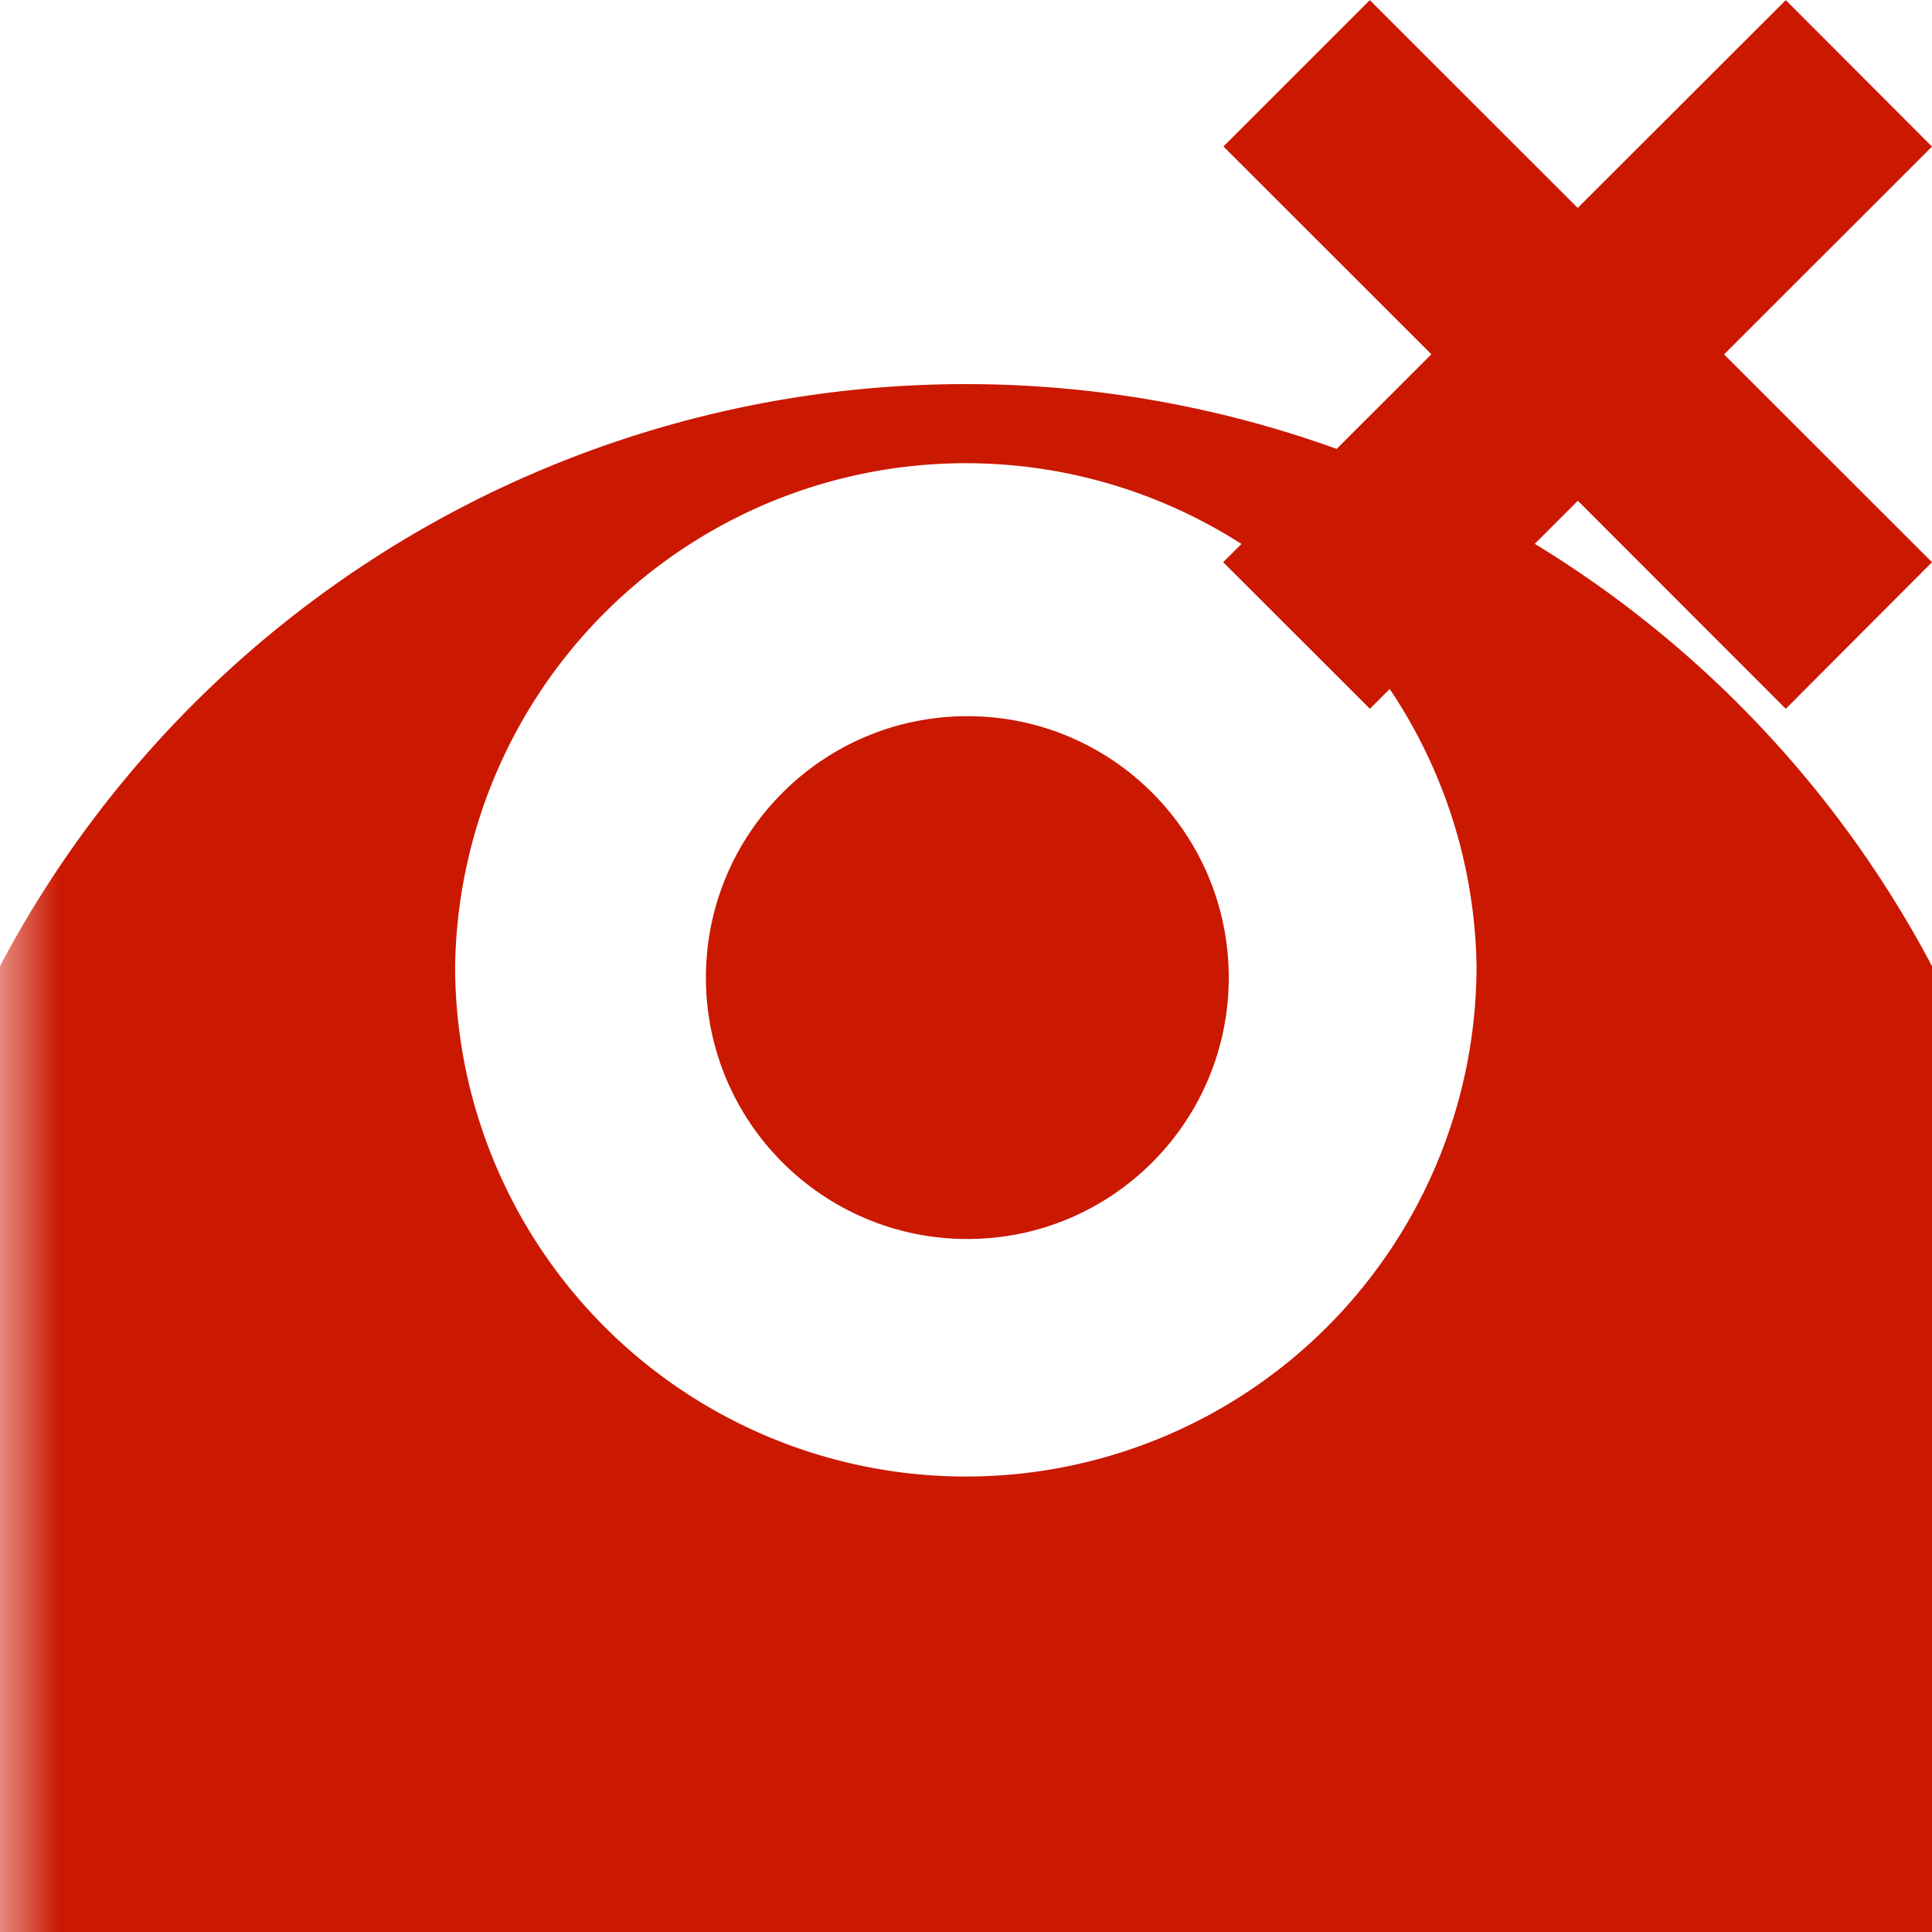 <svg width="16" height="16" xmlns="http://www.w3.org/2000/svg" viewBox="0 0 16 16" shape-rendering="geometricPrecision" fill="#cb1800"><defs><mask id="a"><rect fill="#fff" width="100%" height="100%"/><path fill="#000" d="M17.414 1.215L14.79-1.414 13.066.308l-1.722-1.722-2.627 2.627 1.722 1.721-1.724 1.722 2.63 2.628 1.722-1.722 1.722 1.723 2.625-2.63-1.721-1.72z"/></mask></defs><path d="M16 4.656l-1.722-1.721L16 1.214 14.789.001l-1.723 1.721L11.344.001l-1.212 1.212 1.722 1.721-1.724 1.722 1.215 1.214 1.722-1.723 1.722 1.723z"/><g mask="url(#a)"><path d="M8 3.181a9.045 9.045 0 0 0-8 4.82 9.05 9.05 0 1 0 16 0 9.049 9.049 0 0 0-8-4.82zm-.002 9.047a4.23 4.23 0 0 1-4.229-4.227 4.23 4.23 0 0 1 8.459 0 4.228 4.228 0 0 1-4.23 4.227z"/><circle cx="8.011" cy="8.096" r="2.165"/></g></svg>